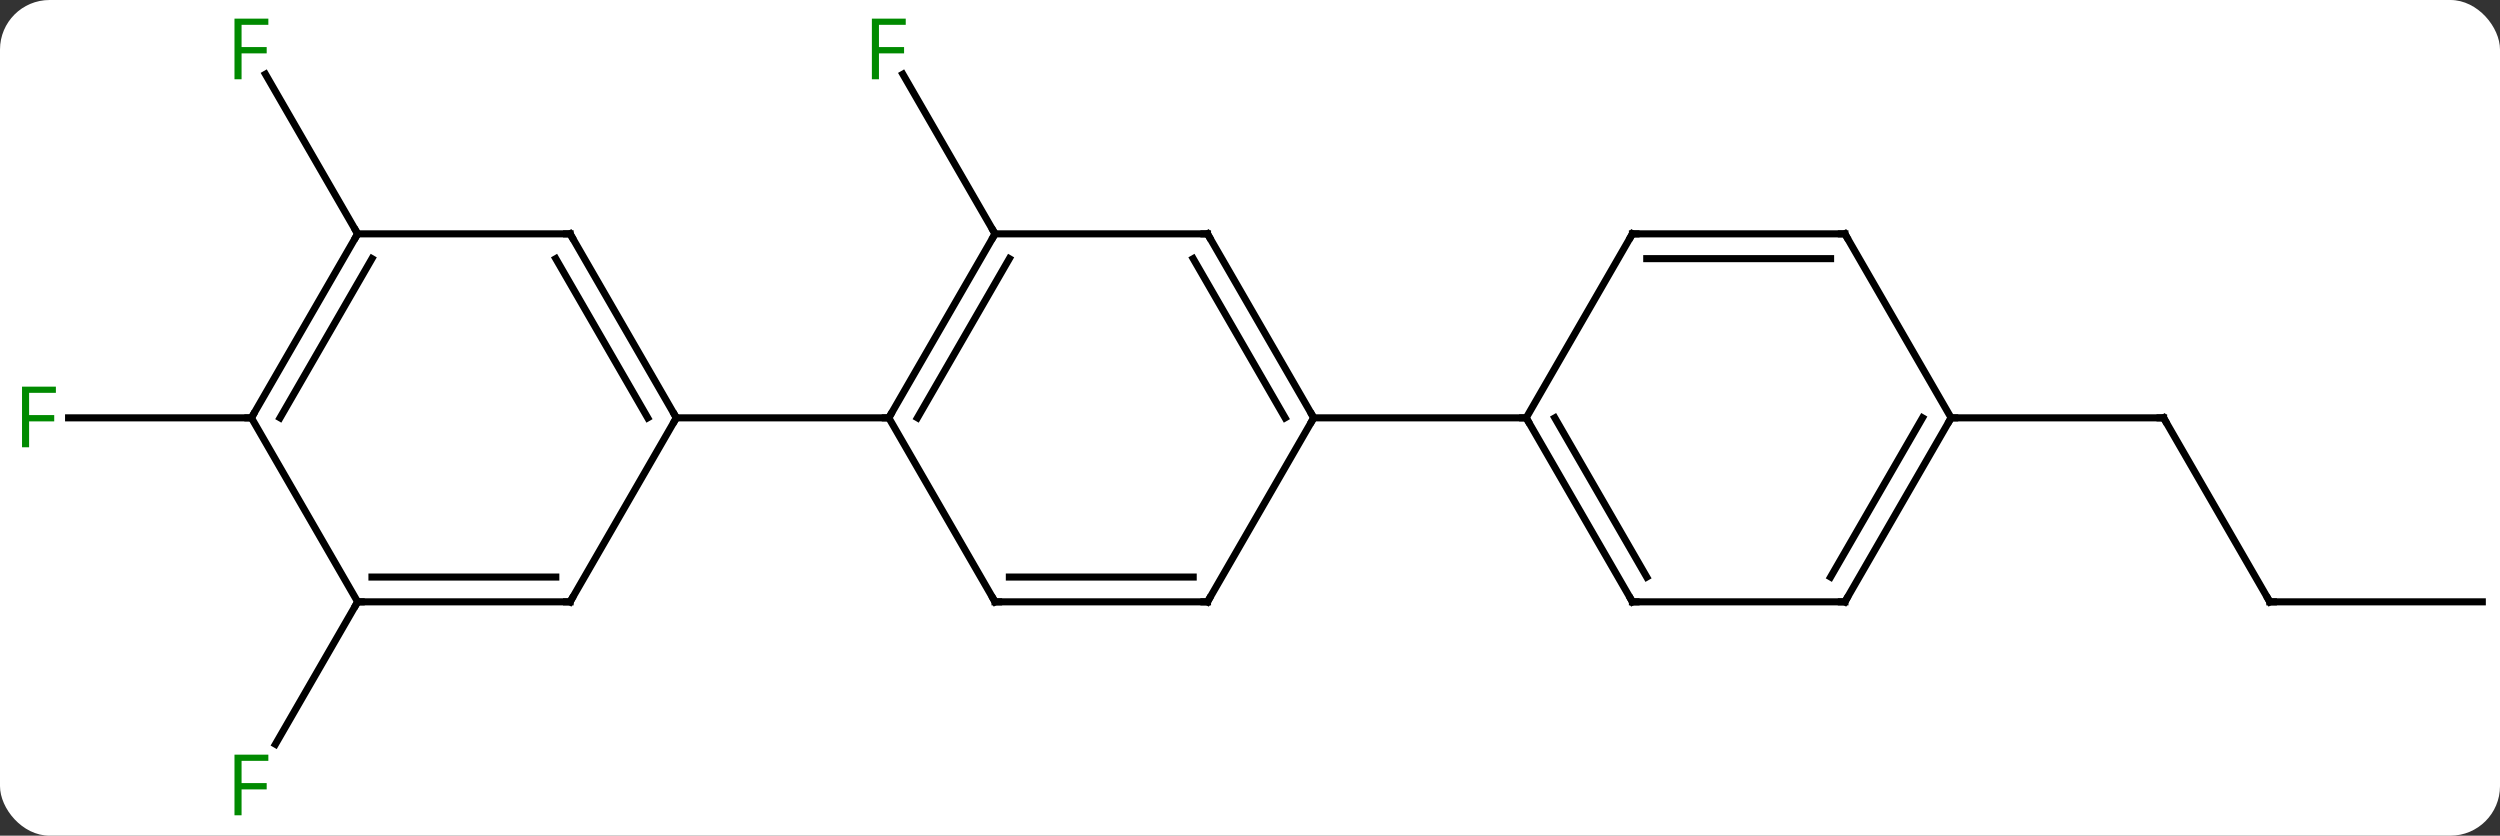 <svg width="353" viewBox="0 0 353 118" style="fill-opacity:1; color-rendering:auto; color-interpolation:auto; text-rendering:auto; stroke:black; stroke-linecap:square; stroke-miterlimit:10; shape-rendering:auto; stroke-opacity:1; fill:black; stroke-dasharray:none; font-weight:normal; stroke-width:1; font-family:'Open Sans'; font-style:normal; stroke-linejoin:miter; font-size:12; stroke-dashoffset:0; image-rendering:auto;" height="118" class="cas-substance-image" xmlns:xlink="http://www.w3.org/1999/xlink" xmlns="http://www.w3.org/2000/svg"><rect x="0" y="0" width="353" height="118" fill="#333333" stroke="none"/><svg class="cas-substance-single-component"><rect y="0" x="0" width="353" stroke="none" ry="7" rx="7" height="118" fill="white" class="cas-substance-group"/><svg y="0" x="0" width="353" viewBox="0 0 353 118" style="fill:black;" height="118" class="cas-substance-single-component-image"><svg><g><g transform="translate(178,59)" style="text-rendering:geometricPrecision; color-rendering:optimizeQuality; color-interpolation:linearRGB; stroke-linecap:butt; image-rendering:optimizeQuality;"><line y2="-25.98" y1="-48.524" x2="-37.5" x1="-50.515" style="fill:none;"/><line y2="-25.98" y1="-48.524" x2="-127.5" x1="-140.515" style="fill:none;"/><line y2="25.98" y1="46.09" x2="-127.5" x1="-139.109" style="fill:none;"/><line y2="0" y1="0" x2="-142.5" x1="-168.315" style="fill:none;"/><line y2="25.98" y1="0" x2="142.5" x1="127.5" style="fill:none;"/><line y2="0" y1="0" x2="97.5" x1="127.5" style="fill:none;"/><line y2="25.98" y1="25.98" x2="172.5" x1="142.5" style="fill:none;"/><line y2="-25.98" y1="0" x2="-97.5" x1="-82.5" style="fill:none;"/><line y2="-22.48" y1="0" x2="-99.521" x1="-86.541" style="fill:none;"/><line y2="25.98" y1="0" x2="-97.5" x1="-82.5" style="fill:none;"/><line y2="0" y1="0" x2="-52.5" x1="-82.5" style="fill:none;"/><line y2="-25.98" y1="-25.98" x2="-127.5" x1="-97.5" style="fill:none;"/><line y2="25.98" y1="25.98" x2="-127.5" x1="-97.5" style="fill:none;"/><line y2="22.48" y1="22.48" x2="-125.479" x1="-99.521" style="fill:none;"/><line y2="0" y1="-25.98" x2="-142.5" x1="-127.5" style="fill:none;"/><line y2="0" y1="-22.48" x2="-138.458" x1="-125.479" style="fill:none;"/><line y2="0" y1="25.98" x2="-142.5" x1="-127.5" style="fill:none;"/><line y2="-25.98" y1="0" x2="-37.5" x1="-52.5" style="fill:none;"/><line y2="-22.48" y1="0" x2="-35.479" x1="-48.459" style="fill:none;"/><line y2="25.98" y1="0" x2="-37.5" x1="-52.5" style="fill:none;"/><line y2="-25.98" y1="-25.98" x2="-7.5" x1="-37.5" style="fill:none;"/><line y2="25.98" y1="25.98" x2="-7.5" x1="-37.5" style="fill:none;"/><line y2="22.48" y1="22.48" x2="-9.521" x1="-35.479" style="fill:none;"/><line y2="0" y1="-25.98" x2="7.5" x1="-7.5" style="fill:none;"/><line y2="0" y1="-22.48" x2="3.458" x1="-9.521" style="fill:none;"/><line y2="0" y1="25.98" x2="7.5" x1="-7.5" style="fill:none;"/><line y2="0" y1="0" x2="37.5" x1="7.5" style="fill:none;"/><line y2="25.98" y1="0" x2="52.5" x1="37.5" style="fill:none;"/><line y2="22.48" y1="-0" x2="54.521" x1="41.541" style="fill:none;"/><line y2="-25.98" y1="0" x2="52.5" x1="37.5" style="fill:none;"/><line y2="25.98" y1="25.98" x2="82.5" x1="52.5" style="fill:none;"/><line y2="-25.98" y1="-25.98" x2="82.5" x1="52.5" style="fill:none;"/><line y2="-22.48" y1="-22.48" x2="80.479" x1="54.521" style="fill:none;"/><line y2="0" y1="25.98" x2="97.5" x1="82.5" style="fill:none;"/><line y2="-0" y1="22.48" x2="93.459" x1="80.479" style="fill:none;"/><line y2="0" y1="-25.98" x2="97.5" x1="82.5" style="fill:none;"/></g><g transform="translate(178,59)" style="fill:rgb(0,138,0); text-rendering:geometricPrecision; color-rendering:optimizeQuality; image-rendering:optimizeQuality; font-family:'Open Sans'; stroke:rgb(0,138,0); color-interpolation:linearRGB;"><path style="stroke:none;" d="M-53.891 -47.807 L-54.891 -47.807 L-54.891 -56.369 L-50.109 -56.369 L-50.109 -55.494 L-53.891 -55.494 L-53.891 -52.354 L-50.344 -52.354 L-50.344 -51.463 L-53.891 -51.463 L-53.891 -47.807 Z"/><path style="stroke:none;" d="M-143.891 -47.807 L-144.891 -47.807 L-144.891 -56.369 L-140.109 -56.369 L-140.109 -55.494 L-143.891 -55.494 L-143.891 -52.354 L-140.344 -52.354 L-140.344 -51.463 L-143.891 -51.463 L-143.891 -47.807 Z"/><path style="stroke:none;" d="M-143.891 56.119 L-144.891 56.119 L-144.891 47.557 L-140.109 47.557 L-140.109 48.432 L-143.891 48.432 L-143.891 51.572 L-140.344 51.572 L-140.344 52.463 L-143.891 52.463 L-143.891 56.119 Z"/><path style="stroke:none;" d="M-173.891 4.156 L-174.891 4.156 L-174.891 -4.406 L-170.109 -4.406 L-170.109 -3.531 L-173.891 -3.531 L-173.891 -0.391 L-170.344 -0.391 L-170.344 0.5 L-173.891 0.5 L-173.891 4.156 Z"/></g><g transform="translate(178,59)" style="stroke-linecap:butt; text-rendering:geometricPrecision; color-rendering:optimizeQuality; image-rendering:optimizeQuality; font-family:'Open Sans'; color-interpolation:linearRGB; stroke-miterlimit:5;"><path style="fill:none;" d="M127.75 0.433 L127.5 0 L127 -0"/><path style="fill:none;" d="M142.25 25.547 L142.5 25.98 L143 25.98"/><path style="fill:none;" d="M-82.75 -0.433 L-82.5 0 L-82.75 0.433"/><path style="fill:none;" d="M-97.25 -25.547 L-97.5 -25.98 L-98 -25.98"/><path style="fill:none;" d="M-97.25 25.547 L-97.5 25.98 L-98 25.98"/><path style="fill:none;" d="M-127.75 -25.547 L-127.5 -25.98 L-127.75 -26.413"/><path style="fill:none;" d="M-127 25.98 L-127.5 25.98 L-127.75 26.413"/><path style="fill:none;" d="M-142.25 -0.433 L-142.5 0 L-143 -0"/><path style="fill:none;" d="M-52.25 -0.433 L-52.5 0 L-53 -0"/><path style="fill:none;" d="M-37.75 -25.547 L-37.5 -25.98 L-37.75 -26.413"/><path style="fill:none;" d="M-37.75 25.547 L-37.5 25.98 L-37 25.98"/><path style="fill:none;" d="M-8 -25.98 L-7.5 -25.98 L-7.25 -25.547"/><path style="fill:none;" d="M-8 25.98 L-7.5 25.98 L-7.25 25.547"/><path style="fill:none;" d="M7.25 -0.433 L7.5 0 L7.25 0.433"/><path style="fill:none;" d="M37.75 0.433 L37.5 0 L37 -0"/><path style="fill:none;" d="M52.25 25.547 L52.5 25.98 L53 25.98"/><path style="fill:none;" d="M52.25 -25.547 L52.5 -25.98 L53 -25.98"/><path style="fill:none;" d="M82 25.98 L82.5 25.98 L82.75 25.547"/><path style="fill:none;" d="M82 -25.98 L82.5 -25.98 L82.75 -25.547"/><path style="fill:none;" d="M97.25 0.433 L97.5 0 L98 0"/></g></g></svg></svg></svg></svg>